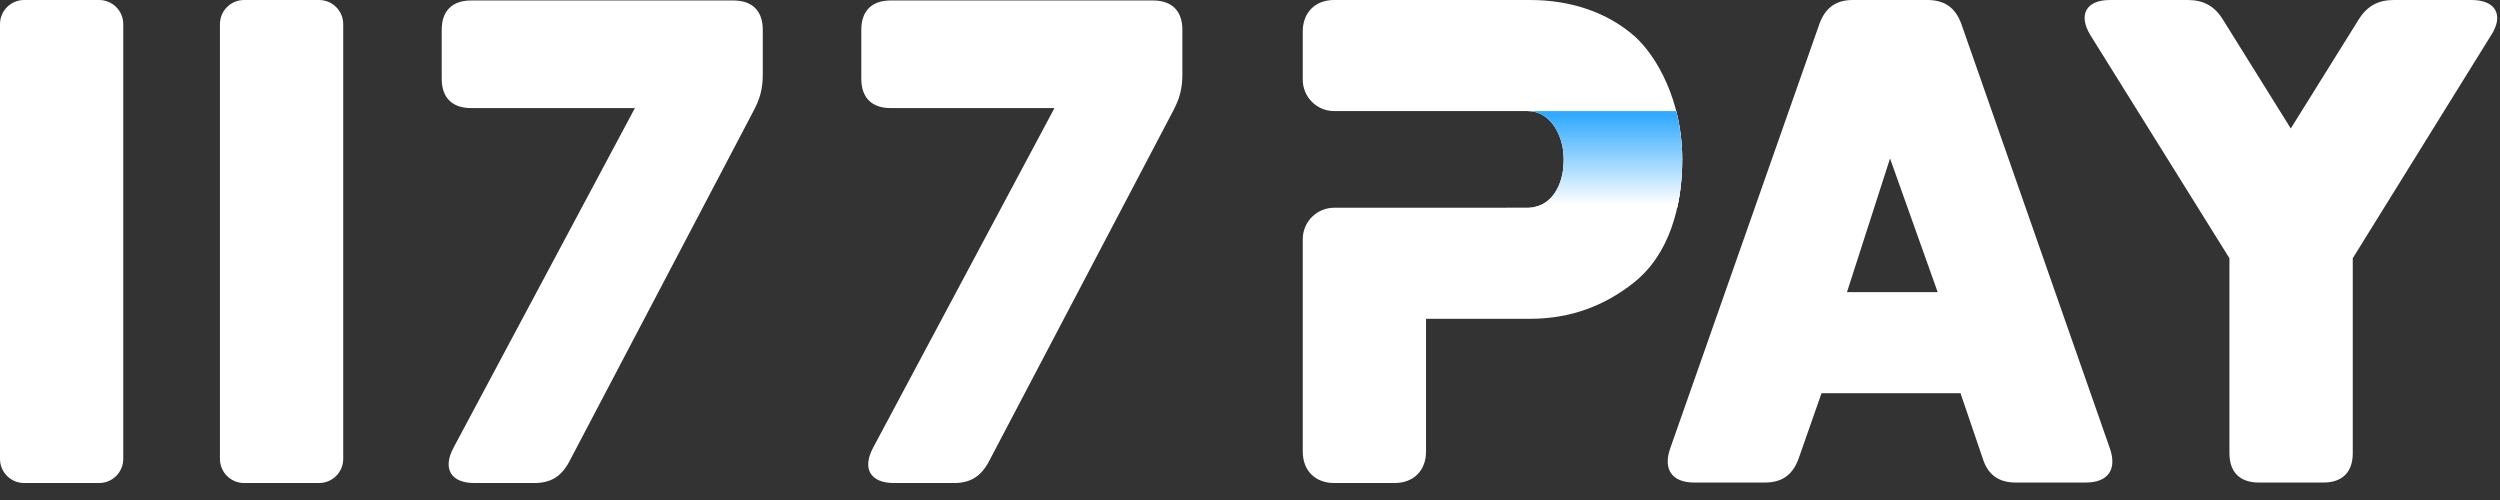 <?xml version="1.0" encoding="UTF-8"?>
<svg width="115px" height="23px" viewBox="0 0 115 23" version="1.1" xmlns="http://www.w3.org/2000/svg" xmlns:xlink="http://www.w3.org/1999/xlink">
    <rect x="0" y="0" width="115" height="23" fill="#333333" stroke="none"/>
    <title>E90CA6B0-85F8-4B49-961B-98E8217A7B1E</title>
    <defs>
        <linearGradient x1="66.602%" y1="4.344%" x2="66.602%" y2="97.243%" id="linearGradient-1">
            <stop stop-color="#32AAFF" offset="0%"></stop>
            <stop stop-color="#FFFFFF" offset="99.955%"></stop>
        </linearGradient>
    </defs>
    <g id="申請流程" stroke="none" stroke-width="1" fill="none" fill-rule="evenodd">
        <g id="web_library" transform="translate(-30, -245)" fill-rule="nonzero">
            <g id="ic/logo_1024" transform="translate(30, 245)">
                <g id="Group">
                    <path d="M33.737,0.022 C34.608,0.022 35.088,0.502 35.088,1.372 L35.088,3.412 C35.088,4.072 34.968,4.522 34.668,5.092 L26.173,21.26 C25.812,21.919 25.332,22.219 24.582,22.219 L21.82,22.219 C20.739,22.219 20.349,21.56 20.859,20.6 L29.205,4.972 L21.67,4.972 C20.799,4.972 20.319,4.492 20.319,3.622 L20.319,1.372 C20.319,0.502 20.799,0.022 21.67,0.022 L33.737,0.022 Z M14.677,0 C15.29,-8.79717788e-16 15.788,0.497 15.788,1.111 L15.788,21.108 C15.788,21.722 15.29,22.219 14.677,22.219 L11.228,22.219 C10.615,22.219 10.117,21.722 10.117,21.108 L10.117,1.111 C10.117,0.497 10.615,-1.09333184e-16 11.228,0 L14.677,0 Z M4.559,0 C5.173,-8.79717788e-16 5.67,0.497 5.67,1.111 L5.67,21.108 C5.67,21.722 5.173,22.219 4.559,22.219 L1.111,22.219 C0.497,22.219 6.76575711e-14,21.722 6.58971086e-14,21.108 L6.58971086e-14,1.111 C6.5599923e-14,0.497 0.497,-1.09333184e-16 1.111,0 L4.559,0 Z M53.038,0.022 C53.909,0.022 54.389,0.502 54.389,1.372 L54.389,3.412 C54.389,4.072 54.269,4.522 53.969,5.092 L45.473,21.26 C45.113,21.919 44.633,22.219 43.882,22.219 L41.121,22.219 C40.04,22.219 39.65,21.56 40.16,20.6 L48.505,4.972 L40.971,4.972 C40.1,4.972 39.62,4.492 39.62,3.622 L39.62,1.372 C39.62,0.502 40.1,0.022 40.971,0.022 L53.038,0.022 Z" id="Combined-Shape" fill="#FFFFFF"></path>
                    <path d="M61.372,22.219 C60.501,22.219 59.927,21.645 59.927,20.775 L59.927,11.001 C59.927,10.203 60.573,9.557 61.371,9.556 L70.267,9.554 L70.267,9.554 C71.378,9.554 71.934,8.814 71.934,7.332 C71.934,5.851 71.378,5.11 70.267,5.11 L61.371,5.11 C60.573,5.11 59.927,4.464 59.927,3.666 L59.927,1.444 L59.927,1.444 C59.927,0.574 60.501,0 61.372,0 L70.378,0 C72.269,0 73.946,0.57 75.206,1.68 C76.197,2.58 77.382,4.603 77.382,7.332 C77.382,9.522 76.78,11.709 75.158,12.998 C73.838,14.048 72.269,14.665 70.378,14.665 L65.597,14.665 L65.597,20.775 C65.597,21.645 65.022,22.219 64.152,22.219 L61.372,22.219 Z" id="Path" fill="#FFFFFF"></path>
                    <path d="M77.382,7.332 C77.382,8.086 77.311,8.839 77.151,9.555 L70.267,9.554 C71.375,9.554 71.934,8.502 71.934,7.332 C71.934,6.313 71.375,5.11 70.267,5.11 L77.107,5.109 C77.279,5.781 77.382,6.526 77.382,7.332 Z" id="Combined-Shape" fill="#FFFFFF"></path>
                    <path d="M77.382,7.332 C77.382,8.086 77.311,8.839 77.151,9.555 L70.267,9.554 C71.375,9.554 71.934,8.502 71.934,7.332 C71.934,6.313 71.375,5.11 70.267,5.11 L77.107,5.109 C77.279,5.781 77.382,6.526 77.382,7.332 Z" id="Combined-Shape" fill="url(#linearGradient-1)"></path>
                    <path d="M88.653,-3.4812e-12 C89.464,-3.4812e-12 89.944,0.36 90.214,1.08 L97.058,20.637 C97.389,21.597 96.968,22.197 95.948,22.197 L92.736,22.197 C91.925,22.197 91.445,21.837 91.205,21.087 L90.184,18.088 L83.79,18.088 L82.739,21.087 C82.469,21.837 81.989,22.197 81.178,22.197 L77.936,22.197 C76.916,22.197 76.495,21.597 76.826,20.637 L83.7,1.08 C83.97,0.36 84.45,-3.4812e-12 85.231,-3.4812e-12 L88.653,-3.4812e-12 Z M100.633,-2.17557773e-12 C101.353,-2.17557773e-12 101.863,0.27 102.254,0.9 L105.376,5.909 L108.498,0.9 C108.888,0.27 109.398,-2.17557773e-12 110.119,-2.17557773e-12 L113.691,-2.17557773e-12 C114.802,-2.17557773e-12 115.192,0.69 114.591,1.62 L108.227,11.879 L108.227,20.847 C108.227,21.717 107.747,22.197 106.877,22.197 L103.905,22.197 C103.034,22.197 102.554,21.717 102.554,20.847 L102.554,11.879 L96.16,1.62 C95.589,0.69 95.95,-2.17557773e-12 97.06,-2.17557773e-12 L100.633,-2.17557773e-12 Z M86.942,7.289 L84.961,13.438 L89.133,13.438 L86.942,7.289 Z" id="Combined-Shape" fill="#FFFFFF"></path>
                </g>
            </g>
        </g>
    </g>
</svg>